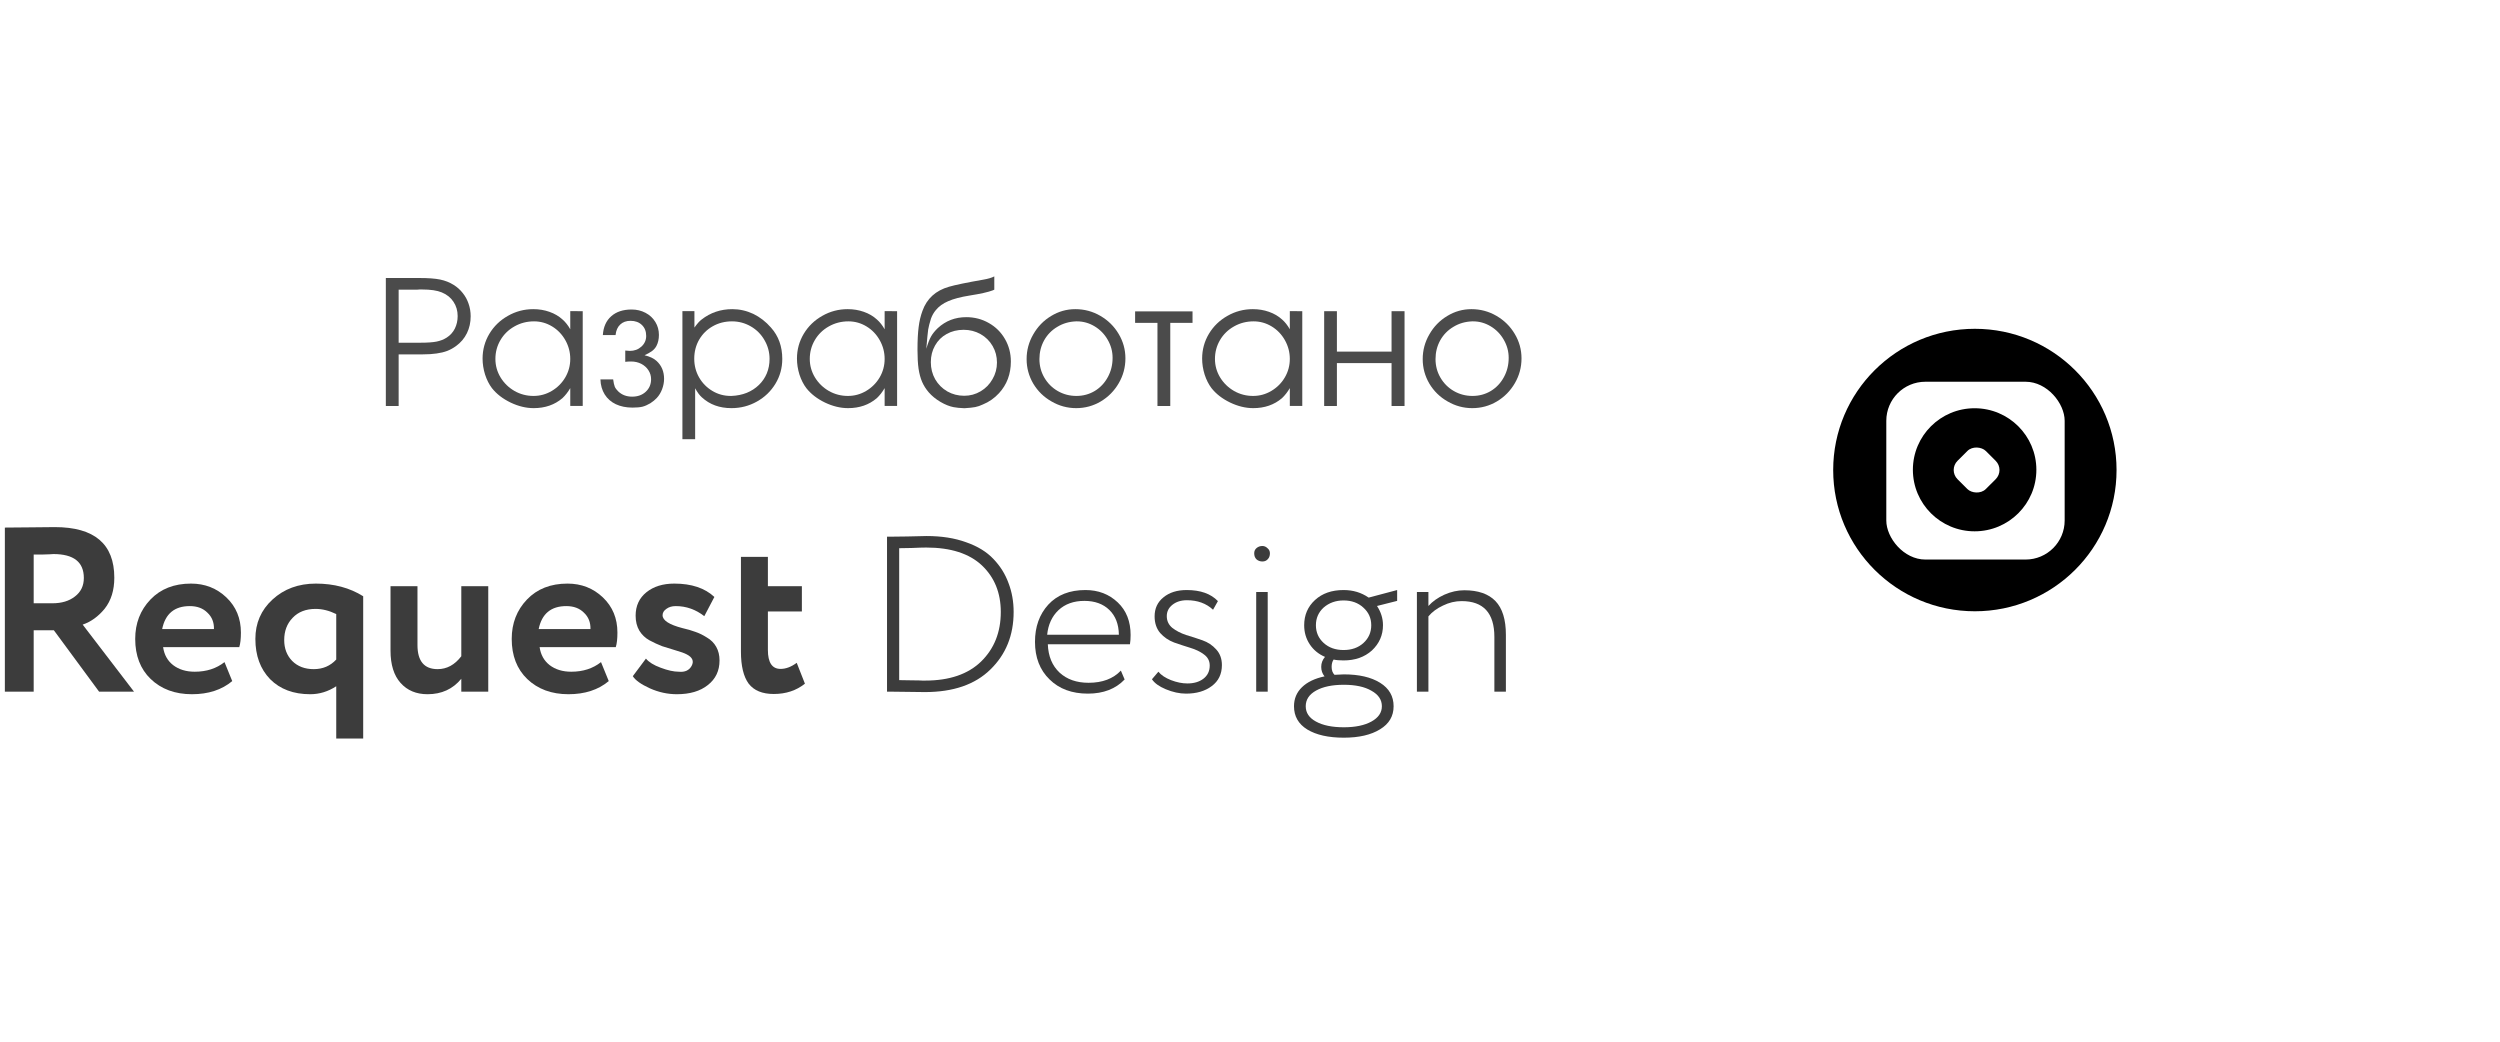 <svg width="192" height="80" viewBox="0 0 192 80" fill="none" xmlns="http://www.w3.org/2000/svg">
<g filter="url(#filter0_d_729_2962)">
<rect width="26.828" height="26.828" rx="3" transform="matrix(0.708 -0.706 0.708 0.706 132.627 36.097)" fill="white"/>
</g>
<ellipse cx="151.67" cy="36.099" rx="10.881" ry="10.847" fill="black"/>
<rect x="144.868" y="29.318" width="13.698" height="13.655" rx="3" fill="white"/>
<ellipse cx="151.651" cy="36.079" rx="4.742" ry="4.726" fill="black"/>
<rect width="3.07" height="3.07" rx="1" transform="matrix(0.708 -0.706 0.708 0.706 149.629 36.097)" fill="white"/>
<path d="M2.587 48.402V53.118H0.373V40.518C0.997 40.518 1.675 40.512 2.407 40.5C3.139 40.488 3.739 40.482 4.207 40.482C7.255 40.482 8.779 41.778 8.779 44.37C8.779 45.33 8.533 46.122 8.041 46.746C7.549 47.346 6.985 47.754 6.349 47.97L10.291 53.118H7.609L4.135 48.402H2.587ZM4.099 42.552C4.039 42.552 3.943 42.558 3.811 42.57C3.679 42.57 3.493 42.576 3.253 42.588C3.013 42.588 2.791 42.588 2.587 42.588V46.332H4.027C4.735 46.332 5.311 46.158 5.755 45.81C6.211 45.462 6.439 44.988 6.439 44.388C6.439 43.164 5.659 42.552 4.099 42.552Z" fill="#3C3C3C"/>
<path d="M17.242 50.85L17.836 52.308C17.032 52.98 16 53.316 14.74 53.316C13.444 53.316 12.388 52.926 11.572 52.146C10.78 51.378 10.384 50.352 10.384 49.068C10.384 47.868 10.774 46.86 11.554 46.044C12.334 45.228 13.372 44.82 14.668 44.82C15.736 44.82 16.642 45.174 17.386 45.882C18.13 46.59 18.502 47.49 18.502 48.582C18.502 49.062 18.46 49.434 18.376 49.698H12.526C12.61 50.286 12.868 50.748 13.3 51.084C13.744 51.42 14.296 51.588 14.956 51.588C15.856 51.588 16.618 51.342 17.242 50.85ZM14.578 46.548C13.402 46.548 12.694 47.136 12.454 48.312H16.432C16.444 47.796 16.276 47.376 15.928 47.052C15.592 46.716 15.142 46.548 14.578 46.548Z" fill="#3C3C3C"/>
<path d="M27.893 56.718H25.823V52.704C25.199 53.112 24.533 53.316 23.825 53.316C22.541 53.316 21.515 52.932 20.747 52.164C19.991 51.384 19.613 50.352 19.613 49.068C19.613 47.856 20.051 46.848 20.927 46.044C21.815 45.228 22.925 44.82 24.257 44.82C25.649 44.82 26.861 45.144 27.893 45.792V56.718ZM24.095 51.39C24.791 51.39 25.367 51.144 25.823 50.652V47.16C25.283 46.896 24.755 46.764 24.239 46.764C23.495 46.764 22.907 46.992 22.475 47.448C22.043 47.892 21.827 48.462 21.827 49.158C21.827 49.806 22.031 50.34 22.439 50.76C22.859 51.18 23.411 51.39 24.095 51.39Z" fill="#3C3C3C"/>
<path d="M35.428 45.018H37.498V53.118H35.428V52.128C34.78 52.92 33.916 53.316 32.836 53.316C31.972 53.316 31.282 53.028 30.766 52.452C30.25 51.876 29.992 51.048 29.992 49.968V45.018H32.062V49.536C32.062 50.772 32.578 51.39 33.61 51.39C34.318 51.39 34.924 51.06 35.428 50.4V45.018Z" fill="#3C3C3C"/>
<path d="M46.158 50.85L46.752 52.308C45.948 52.98 44.916 53.316 43.656 53.316C42.36 53.316 41.304 52.926 40.488 52.146C39.696 51.378 39.3 50.352 39.3 49.068C39.3 47.868 39.69 46.86 40.47 46.044C41.25 45.228 42.288 44.82 43.584 44.82C44.652 44.82 45.558 45.174 46.302 45.882C47.046 46.59 47.418 47.49 47.418 48.582C47.418 49.062 47.376 49.434 47.292 49.698H41.442C41.526 50.286 41.784 50.748 42.216 51.084C42.66 51.42 43.212 51.588 43.872 51.588C44.772 51.588 45.534 51.342 46.158 50.85ZM43.494 46.548C42.318 46.548 41.61 47.136 41.37 48.312H45.348C45.36 47.796 45.192 47.376 44.844 47.052C44.508 46.716 44.058 46.548 43.494 46.548Z" fill="#3C3C3C"/>
<path d="M48.816 47.286C48.816 46.53 49.092 45.93 49.644 45.486C50.196 45.042 50.91 44.82 51.786 44.82C53.106 44.82 54.132 45.162 54.864 45.846L54.09 47.322C53.43 46.806 52.698 46.548 51.894 46.548C51.606 46.548 51.366 46.62 51.174 46.764C50.982 46.896 50.886 47.058 50.886 47.25C50.886 47.646 51.396 47.976 52.416 48.24C52.788 48.324 53.118 48.42 53.406 48.528C53.694 48.624 53.988 48.768 54.288 48.96C54.6 49.14 54.84 49.38 55.008 49.68C55.176 49.98 55.26 50.328 55.26 50.724C55.26 51.516 54.96 52.146 54.36 52.614C53.772 53.082 52.98 53.316 51.984 53.316C51.276 53.316 50.586 53.166 49.914 52.866C49.23 52.554 48.792 52.242 48.6 51.93L49.608 50.58C49.836 50.856 50.214 51.09 50.742 51.282C51.282 51.486 51.744 51.588 52.128 51.588C52.596 51.636 52.926 51.486 53.118 51.138C53.31 50.778 53.184 50.484 52.74 50.256C52.56 50.16 52.278 50.058 51.894 49.95C51.522 49.842 51.174 49.734 50.85 49.626C50.538 49.506 50.214 49.356 49.878 49.176C49.554 48.996 49.296 48.75 49.104 48.438C48.912 48.114 48.816 47.73 48.816 47.286Z" fill="#3C3C3C"/>
<path d="M56.904 50.04V42.768H58.974V45.018H61.584V46.962H58.974V49.914C58.974 50.886 59.298 51.372 59.946 51.372C60.354 51.372 60.768 51.216 61.188 50.904L61.818 52.506C61.158 53.034 60.36 53.298 59.424 53.298C58.548 53.298 57.906 53.034 57.498 52.506C57.102 51.966 56.904 51.144 56.904 50.04Z" fill="#3C3C3C"/>
<path d="M68.276 53.118H68.123V41.218H68.31C68.798 41.218 69.251 41.212 69.67 41.201C70.509 41.178 71.008 41.167 71.166 41.167C72.311 41.167 73.32 41.326 74.192 41.643C75.076 41.949 75.779 42.38 76.3 42.935C76.822 43.479 77.207 44.097 77.456 44.788C77.717 45.468 77.847 46.205 77.847 46.998C77.847 48.789 77.252 50.262 76.062 51.418C74.884 52.574 73.206 53.152 71.03 53.152C70.543 53.152 70.095 53.146 69.687 53.135C69.279 53.124 68.809 53.118 68.276 53.118ZM71.132 42.051C70.883 42.051 70.515 42.062 70.027 42.085C69.551 42.096 69.228 42.102 69.058 42.102V52.234C69.432 52.234 69.784 52.24 70.112 52.251C70.441 52.251 70.679 52.257 70.826 52.268C70.974 52.268 71.053 52.268 71.064 52.268C72.912 52.268 74.34 51.781 75.348 50.806C76.357 49.82 76.861 48.551 76.861 46.998C76.861 45.536 76.38 44.346 75.416 43.428C74.442 42.51 73.014 42.051 71.132 42.051Z" fill="#3C3C3C"/>
<path d="M86.083 51.503L86.372 52.183C85.68 52.908 84.74 53.271 83.55 53.271C82.326 53.271 81.345 52.908 80.609 52.183C79.861 51.458 79.487 50.494 79.487 49.293C79.487 48.137 79.827 47.185 80.507 46.437C81.198 45.689 82.15 45.315 83.363 45.315C84.349 45.315 85.176 45.632 85.845 46.267C86.502 46.89 86.831 47.723 86.831 48.766C86.831 49.038 86.814 49.276 86.78 49.48H80.473C80.507 50.398 80.807 51.123 81.374 51.656C81.94 52.177 82.683 52.438 83.601 52.438C84.666 52.438 85.493 52.126 86.083 51.503ZM83.278 46.148C82.462 46.148 81.799 46.386 81.289 46.862C80.79 47.338 80.501 47.967 80.422 48.749H85.93C85.918 47.944 85.675 47.31 85.199 46.845C84.723 46.38 84.082 46.148 83.278 46.148Z" fill="#3C3C3C"/>
<path d="M92.907 51.112C92.907 50.761 92.759 50.477 92.465 50.262C92.181 50.047 91.83 49.877 91.411 49.752C91.003 49.627 90.589 49.491 90.17 49.344C89.75 49.185 89.393 48.942 89.099 48.613C88.815 48.273 88.674 47.848 88.674 47.338C88.674 46.726 88.9 46.239 89.354 45.876C89.807 45.502 90.402 45.315 91.139 45.315C92.193 45.315 92.992 45.598 93.536 46.165L93.162 46.828C92.64 46.341 91.972 46.097 91.156 46.097C90.702 46.097 90.328 46.216 90.034 46.454C89.75 46.681 89.609 46.97 89.609 47.321C89.609 47.684 89.75 47.984 90.034 48.222C90.328 48.449 90.68 48.63 91.088 48.766C91.507 48.891 91.926 49.027 92.346 49.174C92.765 49.321 93.116 49.554 93.4 49.871C93.694 50.188 93.842 50.591 93.842 51.078C93.842 51.769 93.581 52.308 93.06 52.693C92.55 53.078 91.892 53.271 91.088 53.271C90.589 53.271 90.068 53.158 89.524 52.931C89.014 52.716 88.662 52.461 88.47 52.166L88.963 51.588C89.178 51.849 89.501 52.064 89.932 52.234C90.374 52.404 90.793 52.489 91.19 52.489C91.688 52.489 92.096 52.37 92.414 52.132C92.742 51.883 92.907 51.543 92.907 51.112Z" fill="#3C3C3C"/>
<path d="M97.36 53.118H96.476V45.468H97.36V53.118ZM96.323 42.493C96.323 42.323 96.385 42.187 96.51 42.085C96.635 41.983 96.782 41.932 96.952 41.932C97.099 41.932 97.23 41.989 97.343 42.102C97.468 42.204 97.53 42.334 97.53 42.493C97.53 42.686 97.473 42.839 97.36 42.952C97.258 43.065 97.122 43.122 96.952 43.122C96.771 43.122 96.618 43.065 96.493 42.952C96.38 42.839 96.323 42.686 96.323 42.493Z" fill="#3C3C3C"/>
<path d="M99.379 54.24C99.379 53.662 99.583 53.175 99.991 52.778C100.399 52.381 100.977 52.104 101.725 51.945C101.555 51.741 101.47 51.497 101.47 51.214C101.47 50.931 101.566 50.676 101.759 50.449C101.26 50.234 100.869 49.911 100.586 49.48C100.302 49.049 100.161 48.562 100.161 48.018C100.161 47.236 100.438 46.59 100.994 46.08C101.549 45.57 102.28 45.315 103.187 45.315C103.912 45.315 104.552 45.508 105.108 45.893H105.125L107.301 45.315V46.148L105.754 46.539C106.06 47.004 106.213 47.497 106.213 48.018C106.213 48.777 105.929 49.423 105.363 49.956C104.796 50.466 104.071 50.721 103.187 50.721C102.869 50.721 102.614 50.698 102.422 50.653C102.32 50.8 102.269 50.987 102.269 51.214C102.269 51.475 102.342 51.679 102.49 51.826C102.92 51.803 103.158 51.792 103.204 51.792C104.371 51.792 105.3 52.007 105.992 52.438C106.683 52.869 107.029 53.469 107.029 54.24C107.029 54.999 106.683 55.589 105.992 56.008C105.3 56.439 104.371 56.654 103.204 56.654C102.025 56.654 101.09 56.444 100.399 56.025C99.719 55.606 99.379 55.011 99.379 54.24ZM100.28 54.24C100.28 54.739 100.54 55.13 101.062 55.413C101.594 55.708 102.308 55.855 103.204 55.855C104.088 55.855 104.796 55.708 105.329 55.413C105.861 55.118 106.128 54.727 106.128 54.24C106.128 53.741 105.861 53.345 105.329 53.05C104.807 52.744 104.099 52.591 103.204 52.591C102.32 52.591 101.611 52.738 101.079 53.033C100.546 53.328 100.28 53.73 100.28 54.24ZM101.657 46.658C101.26 47.021 101.062 47.474 101.062 48.018C101.062 48.562 101.26 49.015 101.657 49.378C102.053 49.741 102.563 49.922 103.187 49.922C103.81 49.922 104.32 49.741 104.717 49.378C105.113 49.015 105.312 48.562 105.312 48.018C105.312 47.474 105.108 47.021 104.7 46.658C104.303 46.295 103.799 46.114 103.187 46.114C102.586 46.114 102.076 46.295 101.657 46.658Z" fill="#3C3C3C"/>
<path d="M109.702 53.118H108.818V45.468H109.702V46.539C110.019 46.188 110.427 45.899 110.926 45.672C111.436 45.445 111.946 45.332 112.456 45.332C113.521 45.332 114.32 45.61 114.853 46.165C115.385 46.72 115.652 47.582 115.652 48.749V53.118H114.768V48.919C114.768 47.083 113.929 46.165 112.252 46.165C111.764 46.165 111.288 46.278 110.824 46.505C110.359 46.72 109.985 46.998 109.702 47.338V53.118Z" fill="#3C3C3C"/>
<path d="M29.632 31.181V21.351H32.216C32.881 21.351 33.408 21.389 33.795 21.467C34.187 21.549 34.538 21.688 34.848 21.884C35.117 22.052 35.349 22.262 35.545 22.513C35.741 22.759 35.889 23.032 35.989 23.333C36.094 23.634 36.147 23.953 36.147 24.29C36.147 24.764 36.051 25.197 35.859 25.589C35.668 25.981 35.39 26.309 35.025 26.573C34.816 26.728 34.59 26.854 34.349 26.949C34.107 27.04 33.834 27.106 33.528 27.148C33.227 27.193 32.872 27.216 32.462 27.216H30.616V31.181H29.632ZM30.616 26.32H32.312C32.813 26.32 33.212 26.293 33.508 26.238C33.809 26.179 34.073 26.076 34.301 25.931C34.574 25.758 34.784 25.527 34.93 25.24C35.075 24.949 35.148 24.627 35.148 24.276C35.148 23.862 35.041 23.495 34.827 23.176C34.617 22.857 34.319 22.617 33.932 22.458C33.576 22.308 33.068 22.232 32.407 22.232H32.216L32.045 22.246H30.616V26.32Z" fill="#4B4B4B"/>
<path d="M44.753 23.9V31.174H43.796V29.807C43.618 30.112 43.418 30.369 43.194 30.579C42.597 31.09 41.861 31.345 40.986 31.345C40.403 31.345 39.81 31.201 39.209 30.914C38.607 30.622 38.131 30.253 37.78 29.807C37.562 29.52 37.386 29.173 37.254 28.768C37.126 28.357 37.062 27.947 37.062 27.537C37.062 26.854 37.236 26.22 37.582 25.637C37.933 25.053 38.409 24.593 39.011 24.256C39.608 23.914 40.257 23.743 40.959 23.743C41.397 23.743 41.809 23.811 42.196 23.948C42.588 24.085 42.925 24.283 43.208 24.543C43.427 24.734 43.623 24.983 43.796 25.288V23.894L44.753 23.9ZM41.014 24.68C40.467 24.68 39.965 24.81 39.51 25.069C39.054 25.325 38.696 25.673 38.437 26.115C38.177 26.557 38.047 27.04 38.047 27.564C38.047 28.075 38.179 28.549 38.443 28.986C38.708 29.419 39.063 29.766 39.51 30.025C39.961 30.281 40.449 30.408 40.973 30.408C41.474 30.408 41.941 30.281 42.374 30.025C42.812 29.766 43.158 29.419 43.413 28.986C43.668 28.549 43.796 28.075 43.796 27.564C43.796 27.054 43.671 26.576 43.42 26.129C43.169 25.682 42.83 25.329 42.401 25.069C41.973 24.81 41.51 24.68 41.014 24.68Z" fill="#4B4B4B"/>
<path d="M49.504 27.284C49.905 27.38 50.213 27.526 50.427 27.722C50.81 28.073 51.001 28.531 51.001 29.096C51.001 29.355 50.951 29.62 50.851 29.889C50.75 30.153 50.614 30.379 50.44 30.565C50.308 30.707 50.144 30.841 49.948 30.969C49.734 31.096 49.531 31.185 49.34 31.235C49.148 31.281 48.893 31.304 48.574 31.304C48.091 31.304 47.665 31.217 47.296 31.044C46.931 30.871 46.647 30.62 46.441 30.292C46.236 29.964 46.127 29.579 46.113 29.137H47.091C47.123 29.387 47.164 29.574 47.214 29.697C47.264 29.816 47.351 29.934 47.474 30.053C47.756 30.326 48.114 30.463 48.547 30.463C48.975 30.463 49.324 30.338 49.593 30.087C49.866 29.836 50.003 29.515 50.003 29.123C50.003 28.872 49.935 28.642 49.798 28.433C49.661 28.223 49.477 28.059 49.244 27.94C49.012 27.822 48.752 27.763 48.465 27.763C48.287 27.763 48.139 27.772 48.02 27.79V26.922C48.207 26.94 48.324 26.949 48.369 26.949C48.72 26.949 49.016 26.84 49.258 26.621C49.504 26.398 49.627 26.124 49.627 25.801C49.627 25.45 49.518 25.17 49.299 24.96C49.08 24.746 48.788 24.639 48.424 24.639C48.096 24.639 47.831 24.734 47.631 24.926C47.43 25.113 47.312 25.381 47.275 25.732H46.298C46.339 25.113 46.553 24.632 46.94 24.29C47.328 23.944 47.85 23.77 48.506 23.77C48.898 23.77 49.253 23.855 49.572 24.023C49.896 24.192 50.149 24.427 50.331 24.727C50.513 25.024 50.605 25.354 50.605 25.719C50.605 26.047 50.541 26.332 50.413 26.573C50.336 26.715 50.231 26.838 50.099 26.942C49.967 27.043 49.768 27.157 49.504 27.284Z" fill="#4B4B4B"/>
<path d="M52.409 23.894H53.332V25.158C53.542 24.862 53.724 24.657 53.879 24.543C54.558 24.01 55.346 23.743 56.244 23.743C56.8 23.743 57.336 23.864 57.851 24.105C58.366 24.356 58.819 24.707 59.211 25.158C59.79 25.805 60.079 26.607 60.079 27.564C60.079 28.257 59.904 28.893 59.553 29.472C59.206 30.046 58.732 30.502 58.131 30.839C57.534 31.176 56.882 31.345 56.176 31.345C55.26 31.345 54.503 31.069 53.906 30.518C53.733 30.367 53.56 30.135 53.387 29.82V33.73H52.409V23.894ZM56.176 30.408C56.604 30.39 56.996 30.31 57.352 30.169C57.707 30.023 58.017 29.823 58.281 29.567C58.546 29.312 58.748 29.016 58.89 28.679C59.031 28.337 59.102 27.965 59.102 27.564C59.102 27.049 58.972 26.569 58.712 26.122C58.457 25.675 58.108 25.325 57.666 25.069C57.219 24.81 56.736 24.68 56.217 24.68C55.675 24.68 55.182 24.805 54.74 25.056C54.298 25.306 53.95 25.65 53.694 26.088C53.444 26.525 53.318 27.013 53.318 27.551C53.318 28.075 53.444 28.556 53.694 28.993C53.945 29.426 54.285 29.77 54.713 30.025C55.141 30.281 55.611 30.408 56.121 30.408H56.176Z" fill="#4B4B4B"/>
<path d="M68.897 23.9V31.174H67.94V29.807C67.763 30.112 67.562 30.369 67.339 30.579C66.742 31.09 66.006 31.345 65.131 31.345C64.547 31.345 63.955 31.201 63.353 30.914C62.752 30.622 62.276 30.253 61.925 29.807C61.706 29.52 61.531 29.173 61.398 28.768C61.271 28.357 61.207 27.947 61.207 27.537C61.207 26.854 61.38 26.22 61.727 25.637C62.078 25.053 62.554 24.593 63.155 24.256C63.752 23.914 64.402 23.743 65.103 23.743C65.541 23.743 65.953 23.811 66.341 23.948C66.733 24.085 67.07 24.283 67.353 24.543C67.571 24.734 67.767 24.983 67.94 25.288V23.894L68.897 23.9ZM65.158 24.68C64.611 24.68 64.11 24.81 63.654 25.069C63.199 25.325 62.841 25.673 62.581 26.115C62.321 26.557 62.191 27.04 62.191 27.564C62.191 28.075 62.324 28.549 62.588 28.986C62.852 29.419 63.208 29.766 63.654 30.025C64.106 30.281 64.593 30.408 65.117 30.408C65.618 30.408 66.086 30.281 66.519 30.025C66.956 29.766 67.302 29.419 67.558 28.986C67.813 28.549 67.94 28.075 67.94 27.564C67.94 27.054 67.815 26.576 67.564 26.129C67.314 25.682 66.974 25.329 66.546 25.069C66.118 24.81 65.655 24.68 65.158 24.68Z" fill="#4B4B4B"/>
<path d="M74.065 31.352C73.724 31.338 73.448 31.311 73.238 31.27C72.924 31.21 72.587 31.076 72.227 30.866C71.867 30.652 71.566 30.406 71.324 30.128C71.11 29.877 70.941 29.611 70.818 29.328C70.695 29.041 70.604 28.704 70.545 28.316C70.49 27.924 70.463 27.441 70.463 26.867C70.463 26.143 70.493 25.559 70.552 25.117C70.606 24.671 70.704 24.256 70.846 23.873C71.183 22.93 71.864 22.312 72.89 22.02C73.355 21.884 74.236 21.701 75.535 21.474C75.886 21.414 76.162 21.332 76.362 21.227V22.246C76.317 22.273 76.276 22.292 76.239 22.301C75.893 22.433 75.303 22.565 74.469 22.697C73.781 22.807 73.234 22.95 72.828 23.128C72.422 23.301 72.103 23.531 71.871 23.818C71.716 24.001 71.593 24.215 71.502 24.461C71.393 24.807 71.32 25.092 71.283 25.315C71.251 25.539 71.203 26.029 71.14 26.785C71.267 26.357 71.39 26.04 71.509 25.835C71.627 25.625 71.798 25.413 72.022 25.199C72.628 24.639 73.357 24.358 74.209 24.358C74.842 24.358 75.421 24.509 75.945 24.81C76.469 25.106 76.882 25.516 77.183 26.04C77.483 26.56 77.634 27.134 77.634 27.763C77.634 28.724 77.331 29.535 76.725 30.196C76.374 30.579 75.959 30.869 75.481 31.064C75.28 31.16 75.086 31.226 74.899 31.263C74.713 31.299 74.435 31.329 74.065 31.352ZM71.488 27.817C71.488 28.296 71.6 28.733 71.823 29.13C72.051 29.522 72.361 29.832 72.753 30.06C73.145 30.283 73.578 30.395 74.052 30.395C74.507 30.395 74.927 30.281 75.31 30.053C75.697 29.825 76.002 29.513 76.226 29.116C76.453 28.724 76.567 28.3 76.567 27.845C76.567 27.38 76.456 26.956 76.232 26.573C76.009 26.186 75.699 25.881 75.303 25.657C74.911 25.439 74.48 25.329 74.011 25.329C73.523 25.329 73.088 25.436 72.705 25.65C72.322 25.86 72.024 26.156 71.81 26.539C71.595 26.917 71.488 27.343 71.488 27.817Z" fill="#4B4B4B"/>
<path d="M82.583 23.743C83.276 23.743 83.916 23.914 84.504 24.256C85.096 24.598 85.566 25.06 85.912 25.644C86.258 26.222 86.432 26.849 86.432 27.523C86.432 28.207 86.261 28.843 85.919 29.431C85.577 30.019 85.117 30.486 84.538 30.832C83.959 31.174 83.33 31.345 82.651 31.345C81.977 31.345 81.346 31.174 80.758 30.832C80.17 30.499 79.703 30.044 79.356 29.465C79.015 28.881 78.844 28.253 78.844 27.578C78.844 26.899 79.015 26.266 79.356 25.678C79.694 25.085 80.149 24.616 80.724 24.27C81.298 23.919 81.918 23.743 82.583 23.743ZM82.651 24.68C82.118 24.698 81.637 24.837 81.209 25.097C80.776 25.352 80.436 25.698 80.19 26.136C79.949 26.573 79.828 27.054 79.828 27.578C79.828 28.093 79.953 28.567 80.204 29C80.459 29.438 80.803 29.782 81.236 30.032C81.674 30.283 82.15 30.408 82.665 30.408C83.18 30.408 83.652 30.281 84.08 30.025C84.504 29.766 84.837 29.412 85.078 28.966C85.324 28.519 85.447 28.025 85.447 27.482C85.447 26.99 85.322 26.528 85.071 26.095C84.825 25.662 84.49 25.318 84.066 25.062C83.643 24.807 83.189 24.68 82.706 24.68H82.651Z" fill="#4B4B4B"/>
<path d="M88.893 31.181V24.796H87.177V23.914H91.586V24.796H89.877V31.181H88.893Z" fill="#4B4B4B"/>
<path d="M100.015 23.9V31.174H99.058V29.807C98.88 30.112 98.679 30.369 98.456 30.579C97.859 31.09 97.123 31.345 96.248 31.345C95.665 31.345 95.072 31.201 94.471 30.914C93.869 30.622 93.393 30.253 93.042 29.807C92.823 29.52 92.648 29.173 92.516 28.768C92.388 28.357 92.324 27.947 92.324 27.537C92.324 26.854 92.497 26.22 92.844 25.637C93.195 25.053 93.671 24.593 94.272 24.256C94.87 23.914 95.519 23.743 96.221 23.743C96.658 23.743 97.071 23.811 97.458 23.948C97.85 24.085 98.187 24.283 98.47 24.543C98.689 24.734 98.884 24.983 99.058 25.288V23.894L100.015 23.9ZM96.275 24.68C95.728 24.68 95.227 24.81 94.772 25.069C94.316 25.325 93.958 25.673 93.698 26.115C93.439 26.557 93.309 27.04 93.309 27.564C93.309 28.075 93.441 28.549 93.705 28.986C93.969 29.419 94.325 29.766 94.772 30.025C95.223 30.281 95.71 30.408 96.234 30.408C96.736 30.408 97.203 30.281 97.636 30.025C98.073 29.766 98.42 29.419 98.675 28.986C98.93 28.549 99.058 28.075 99.058 27.564C99.058 27.054 98.932 26.576 98.682 26.129C98.431 25.682 98.091 25.329 97.663 25.069C97.235 24.81 96.772 24.68 96.275 24.68Z" fill="#4B4B4B"/>
<path d="M102.674 27.004H106.871V23.9H107.869V31.181H106.871V27.886H102.674V31.181H101.696V23.9H102.674V27.004Z" fill="#4B4B4B"/>
<path d="M113.003 23.743C113.696 23.743 114.336 23.914 114.924 24.256C115.516 24.598 115.986 25.06 116.332 25.644C116.678 26.222 116.852 26.849 116.852 27.523C116.852 28.207 116.681 28.843 116.339 29.431C115.997 30.019 115.537 30.486 114.958 30.832C114.379 31.174 113.75 31.345 113.071 31.345C112.397 31.345 111.766 31.174 111.178 30.832C110.59 30.499 110.123 30.044 109.776 29.465C109.435 28.881 109.264 28.253 109.264 27.578C109.264 26.899 109.435 26.266 109.776 25.678C110.114 25.085 110.569 24.616 111.144 24.27C111.718 23.919 112.338 23.743 113.003 23.743ZM113.071 24.68C112.538 24.698 112.057 24.837 111.629 25.097C111.196 25.352 110.856 25.698 110.61 26.136C110.369 26.573 110.248 27.054 110.248 27.578C110.248 28.093 110.373 28.567 110.624 29C110.879 29.438 111.223 29.782 111.656 30.032C112.094 30.283 112.57 30.408 113.085 30.408C113.6 30.408 114.072 30.281 114.5 30.025C114.924 29.766 115.257 29.412 115.498 28.966C115.744 28.519 115.867 28.025 115.867 27.482C115.867 26.99 115.742 26.528 115.491 26.095C115.245 25.662 114.91 25.318 114.486 25.062C114.062 24.807 113.609 24.68 113.126 24.68H113.071Z" fill="#4B4B4B"/>
<defs>
<filter id="filter0_d_729_2962" x="111.872" y="0.398" width="79.511" height="79.398" filterUnits="userSpaceOnUse" color-interpolation-filters="sRGB">
<feFlood flood-opacity="0" result="BackgroundImageFix"/>
<feColorMatrix in="SourceAlpha" type="matrix" values="0 0 0 0 0 0 0 0 0 0 0 0 0 0 0 0 0 0 127 0" result="hardAlpha"/>
<feMorphology radius="2" operator="dilate" in="SourceAlpha" result="effect1_dropShadow_729_2962"/>
<feOffset dy="4"/>
<feGaussianBlur stdDeviation="10"/>
<feColorMatrix type="matrix" values="0 0 0 0 0.279 0 0 0 0 0.279 0 0 0 0 0.279 0 0 0 0.25 0"/>
<feBlend mode="normal" in2="BackgroundImageFix" result="effect1_dropShadow_729_2962"/>
<feBlend mode="normal" in="SourceGraphic" in2="effect1_dropShadow_729_2962" result="shape"/>
</filter>
</defs>
</svg>
